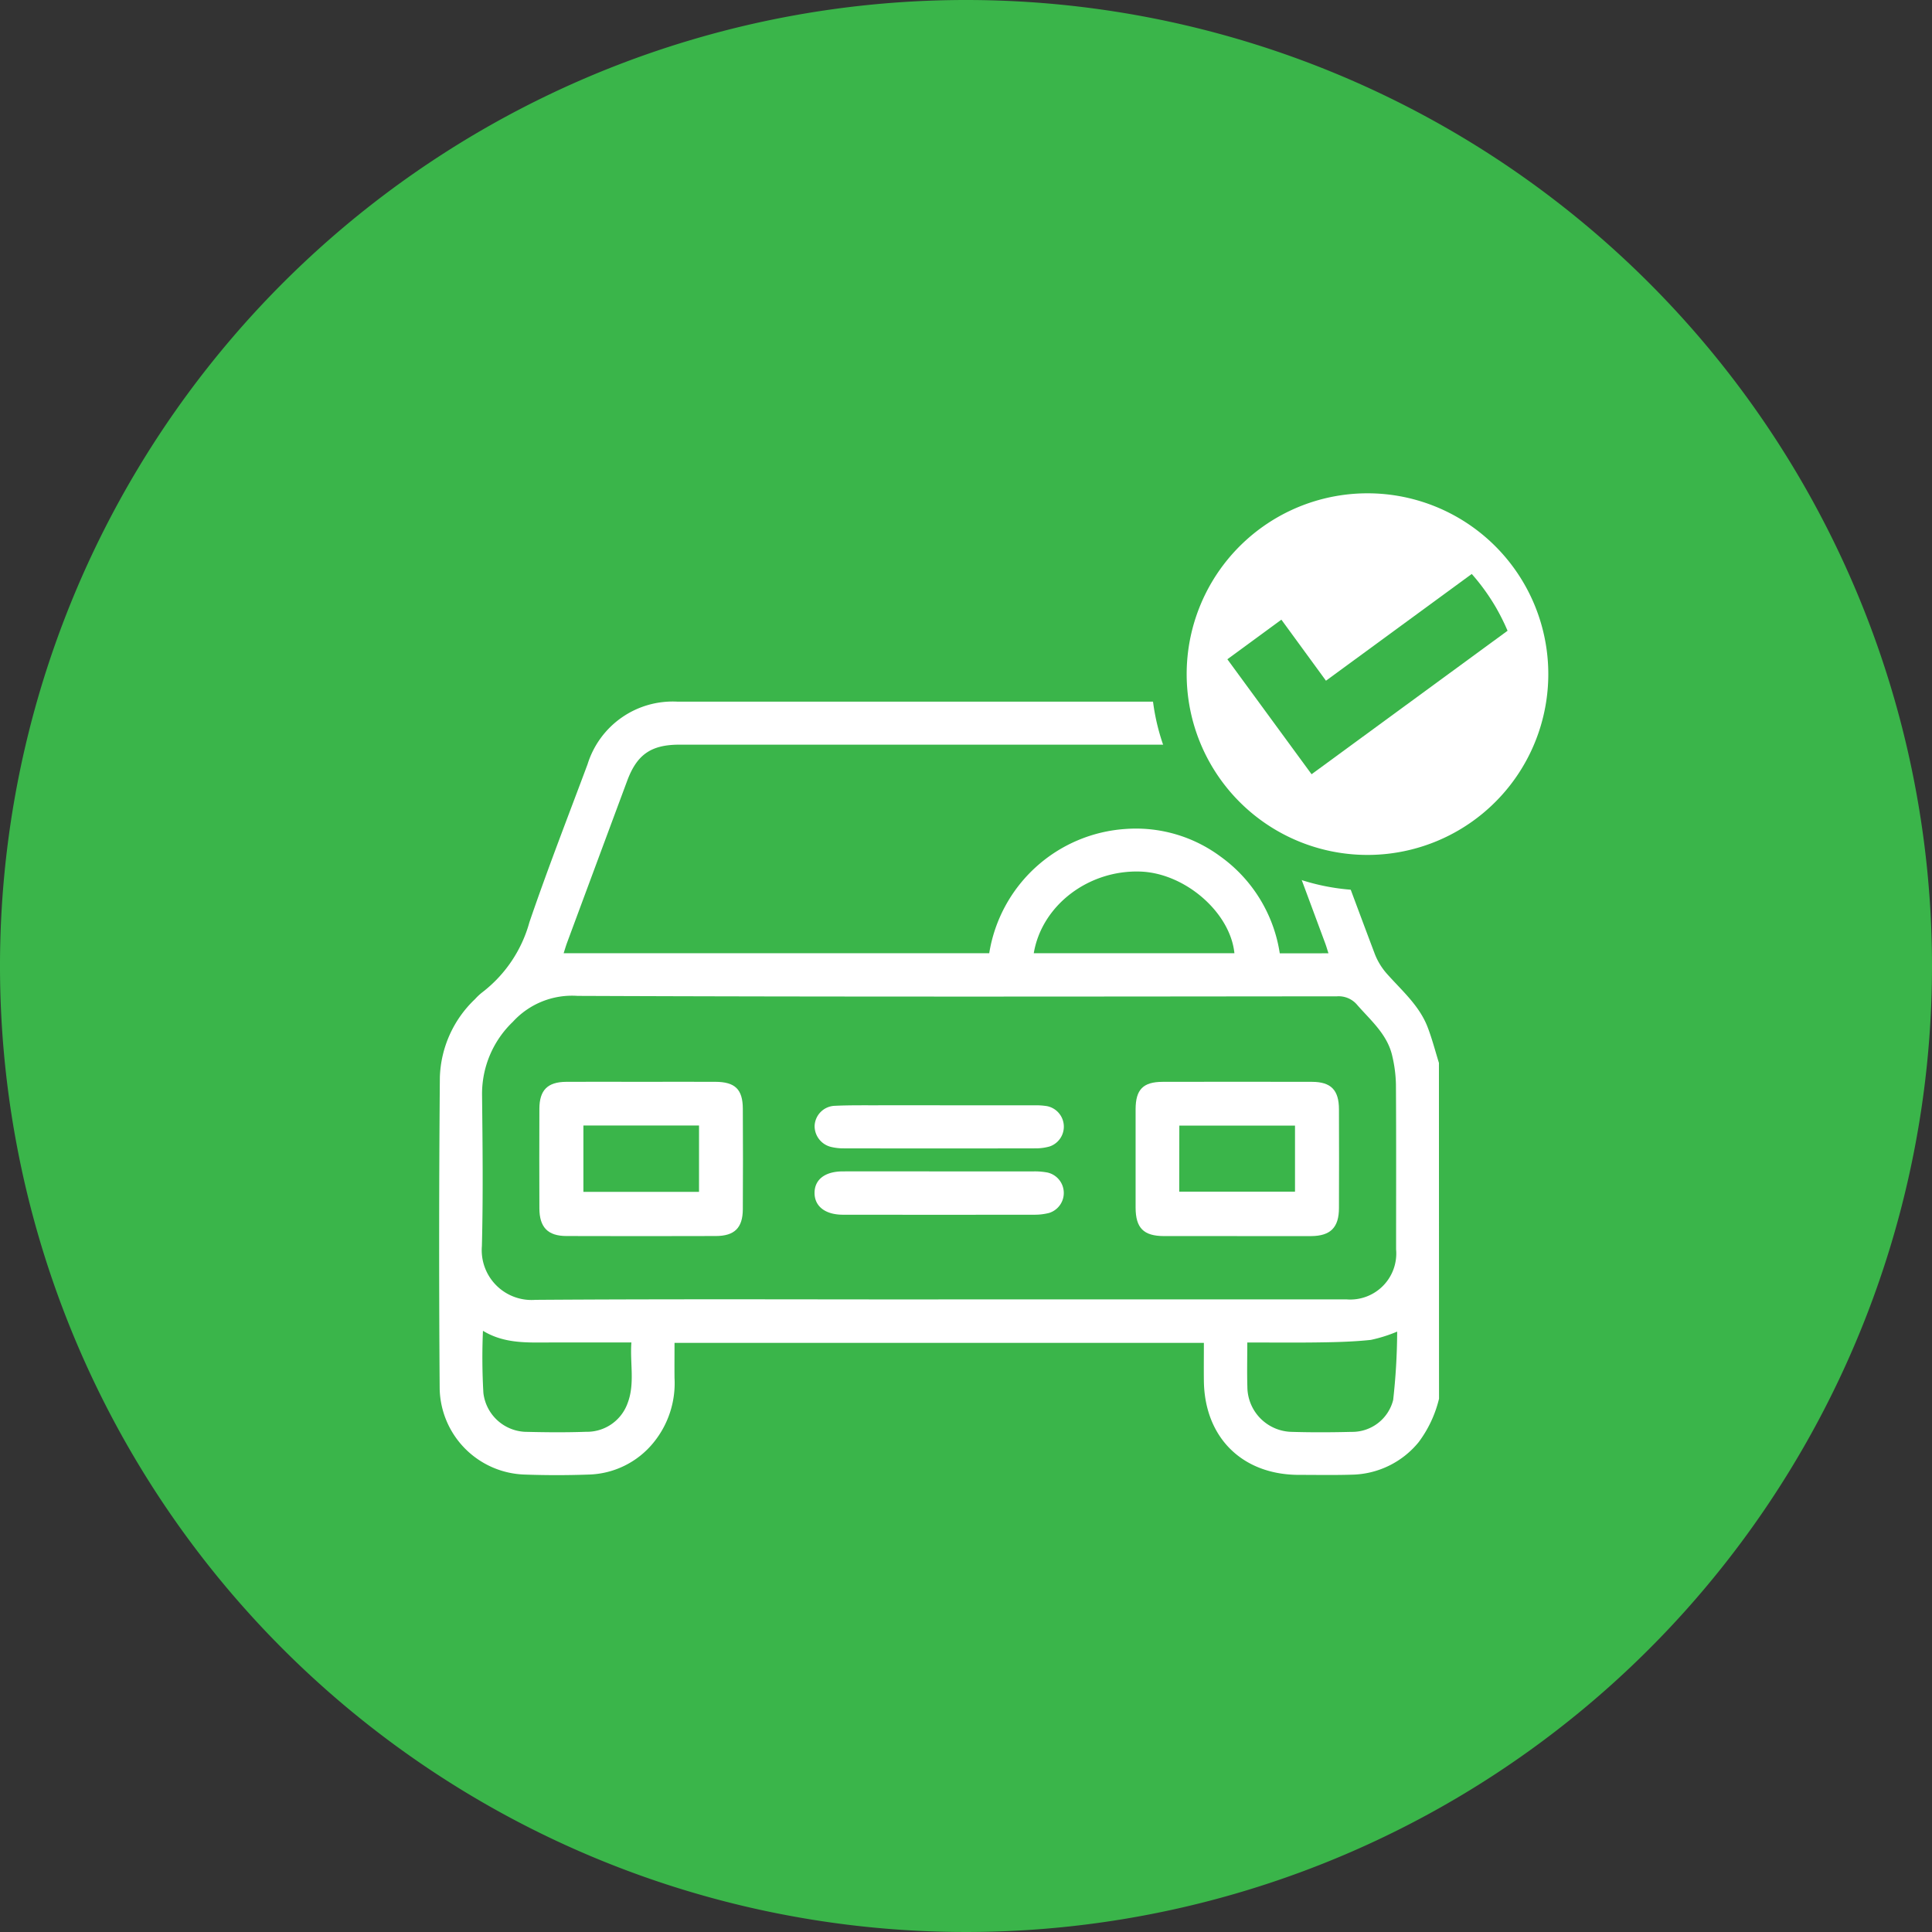<svg xmlns="http://www.w3.org/2000/svg" width="171.668" height="171.668" viewBox="0 0 171.668 171.668">
  <rect x="0" y="0" width="171.668" height="171.668" fill="#333333" stroke="none"/>
  <g id="Group_2" data-name="Group 2" transform="translate(-618.443 -1887)">
    <path id="Path_2" data-name="Path 2" d="M250.954,85.834A85.834,85.834,0,1,1,165.12,0a85.836,85.836,0,0,1,85.834,85.834" transform="translate(539.157 1887)" fill="#3ab54a"/>
    <path id="Path_17" data-name="Path 17" d="M179.41,79.962a10.549,10.549,0,0,1-1.813,3.86,7.843,7.843,0,0,1-5.96,2.888c-1.56.048-3.124.017-4.684.017-5.019-.01-8.364-3.31-8.437-8.329-.014-1.117,0-2.238,0-3.4H111.48c0,1.065-.01,2.1,0,3.127a8.345,8.345,0,0,1-1.851,5.714,7.683,7.683,0,0,1-5.8,2.861q-2.817.1-5.638,0a7.8,7.8,0,0,1-7.579-7.641q-.1-13.833.017-27.666a10,10,0,0,1,3.127-6.942,5.069,5.069,0,0,1,.63-.592,11.786,11.786,0,0,0,4.2-6.237c1.612-4.718,3.424-9.367,5.168-14.04a7.919,7.919,0,0,1,8-5.559q23.805-.005,47.614,0a7.957,7.957,0,0,1,8.1,5.666c2.079,5.593,4.137,11.194,6.244,16.777a5.874,5.874,0,0,0,1.124,1.8c1.308,1.463,2.819,2.771,3.552,4.656.4,1.038.681,2.127,1.014,3.2Zm-44.48-8.828q18.129,0,36.255,0a4.09,4.09,0,0,0,4.41-4.441c0-4.888.017-9.772-.014-14.66a12.021,12.021,0,0,0-.315-2.477c-.419-1.944-1.9-3.182-3.127-4.587a2.143,2.143,0,0,0-1.792-.764c-22.494.021-44.986.055-67.48-.038a7.117,7.117,0,0,0-5.749,2.3,8.863,8.863,0,0,0-2.74,6.479c.048,4.48.1,8.966-.014,13.442a4.428,4.428,0,0,0,4.746,4.787c11.937-.083,23.878-.035,35.819-.035m34.657-30.758c-.118-.363-.194-.636-.294-.9q-2.677-7.212-5.358-14.428c-.868-2.331-2.141-3.21-4.652-3.21H111.926c-2.522,0-3.777.865-4.649,3.2q-2.683,7.217-5.358,14.431c-.1.28-.187.571-.291.9h37.815a13.153,13.153,0,0,1,12.124-11.041,12.607,12.607,0,0,1,8.4,2.432,12.99,12.99,0,0,1,5.292,8.62ZM94.458,73.922a55.151,55.151,0,0,0,.038,5.521,3.911,3.911,0,0,0,3.926,3.463c1.73.042,3.463.055,5.192-.007a3.834,3.834,0,0,0,3.694-2.536c.668-1.736.2-3.559.339-5.4h-7.095c-2.069,0-4.158.142-6.095-1.038m67.916,1.038c0,1.408-.031,2.677.007,3.943a4.024,4.024,0,0,0,3.961,4c1.757.052,3.521.045,5.279,0a3.751,3.751,0,0,0,3.715-2.836,56.5,56.5,0,0,0,.356-6.074,12.945,12.945,0,0,1-2.338.737c-1.484.159-2.985.2-4.479.221-2.127.035-4.258.01-6.5.01m-1.145-34.587c-.37-3.639-4.4-7.126-8.368-7.257-4.611-.152-8.748,3.006-9.461,7.257Z" transform="translate(566.898 1931.323)" fill="#fff"/>
    <path id="Path_18" data-name="Path 18" d="M102.2,27.793c2.2,0,4.393-.01,6.59,0,1.747.007,2.428.668,2.435,2.394q.026,4.467,0,8.935c-.01,1.647-.74,2.369-2.394,2.373q-6.636.021-13.269,0c-1.664,0-2.411-.778-2.414-2.466q-.016-4.421,0-8.845c.007-1.65.726-2.376,2.373-2.39,2.228-.017,4.452,0,6.68,0m5.133,3.881H97.059v5.894h10.273Z" transform="translate(573.222 1955.332)" fill="#fff"/>
    <path id="Path_19" data-name="Path 19" d="M117.478,41.5c-2.169,0-4.334,0-6.5,0-1.8-.007-2.508-.713-2.515-2.522q-.01-4.379,0-8.758c.007-1.747.671-2.421,2.4-2.425q6.636-.016,13.269,0c1.695,0,2.4.733,2.4,2.449q.016,4.379,0,8.758c0,1.733-.747,2.487-2.473,2.5-2.2.01-4.393,0-6.59,0m-5.13-3.947h10.287v-5.87H112.348Z" transform="translate(610.884 1955.332)" fill="#fff"/>
    <path id="Path_20" data-name="Path 20" d="M111.34,28.394q4.2,0,8.409,0a6.063,6.063,0,0,1,1.121.073,1.859,1.859,0,0,1,.221,3.584,4.547,4.547,0,0,1-1.28.166q-8.535.016-17.074,0a4.625,4.625,0,0,1-1.024-.118,1.908,1.908,0,0,1-1.5-1.861,1.86,1.86,0,0,1,1.768-1.8c1.356-.066,2.715-.042,4.071-.048,1.764,0,3.525,0,5.289,0" transform="translate(590.612 1956.82)" fill="#fff"/>
    <path id="Path_21" data-name="Path 21" d="M111.376,30.092q4.161,0,8.323,0a6.082,6.082,0,0,1,1.2.1,1.861,1.861,0,0,1,.156,3.591,5.128,5.128,0,0,1-1.28.159q-8.494.01-16.991,0H102.7c-1.543-.01-2.491-.747-2.491-1.937s.93-1.909,2.5-1.913c2.888-.01,5.78,0,8.669,0" transform="translate(590.611 1960.992)" fill="#fff"/>
    <path id="Path_22" data-name="Path 22" d="M147.293,30.979A19.217,19.217,0,1,1,128.074,11.76a19.219,19.219,0,0,1,19.219,19.219" transform="translate(611.879 1915.919)" fill="#3ab54a"/>
    <path id="Path_23" data-name="Path 23" d="M141.9,28.736a16.066,16.066,0,1,1-16.064-16.064A16.063,16.063,0,0,1,141.9,28.736" transform="translate(614.117 1918.161)" fill="#fff"/>
    <path id="Path_24" data-name="Path 24" d="M135.714,19.784l-17.42,12.754L117,30.773l-6.188-8.451,4.8-3.518,3.961,5.424,12.954-9.485a18.691,18.691,0,0,1,2.19,3.047,19.764,19.764,0,0,1,.989,1.992" transform="translate(616.689 1923.257)" fill="#3ab54a"/>
  </g>
</svg>
